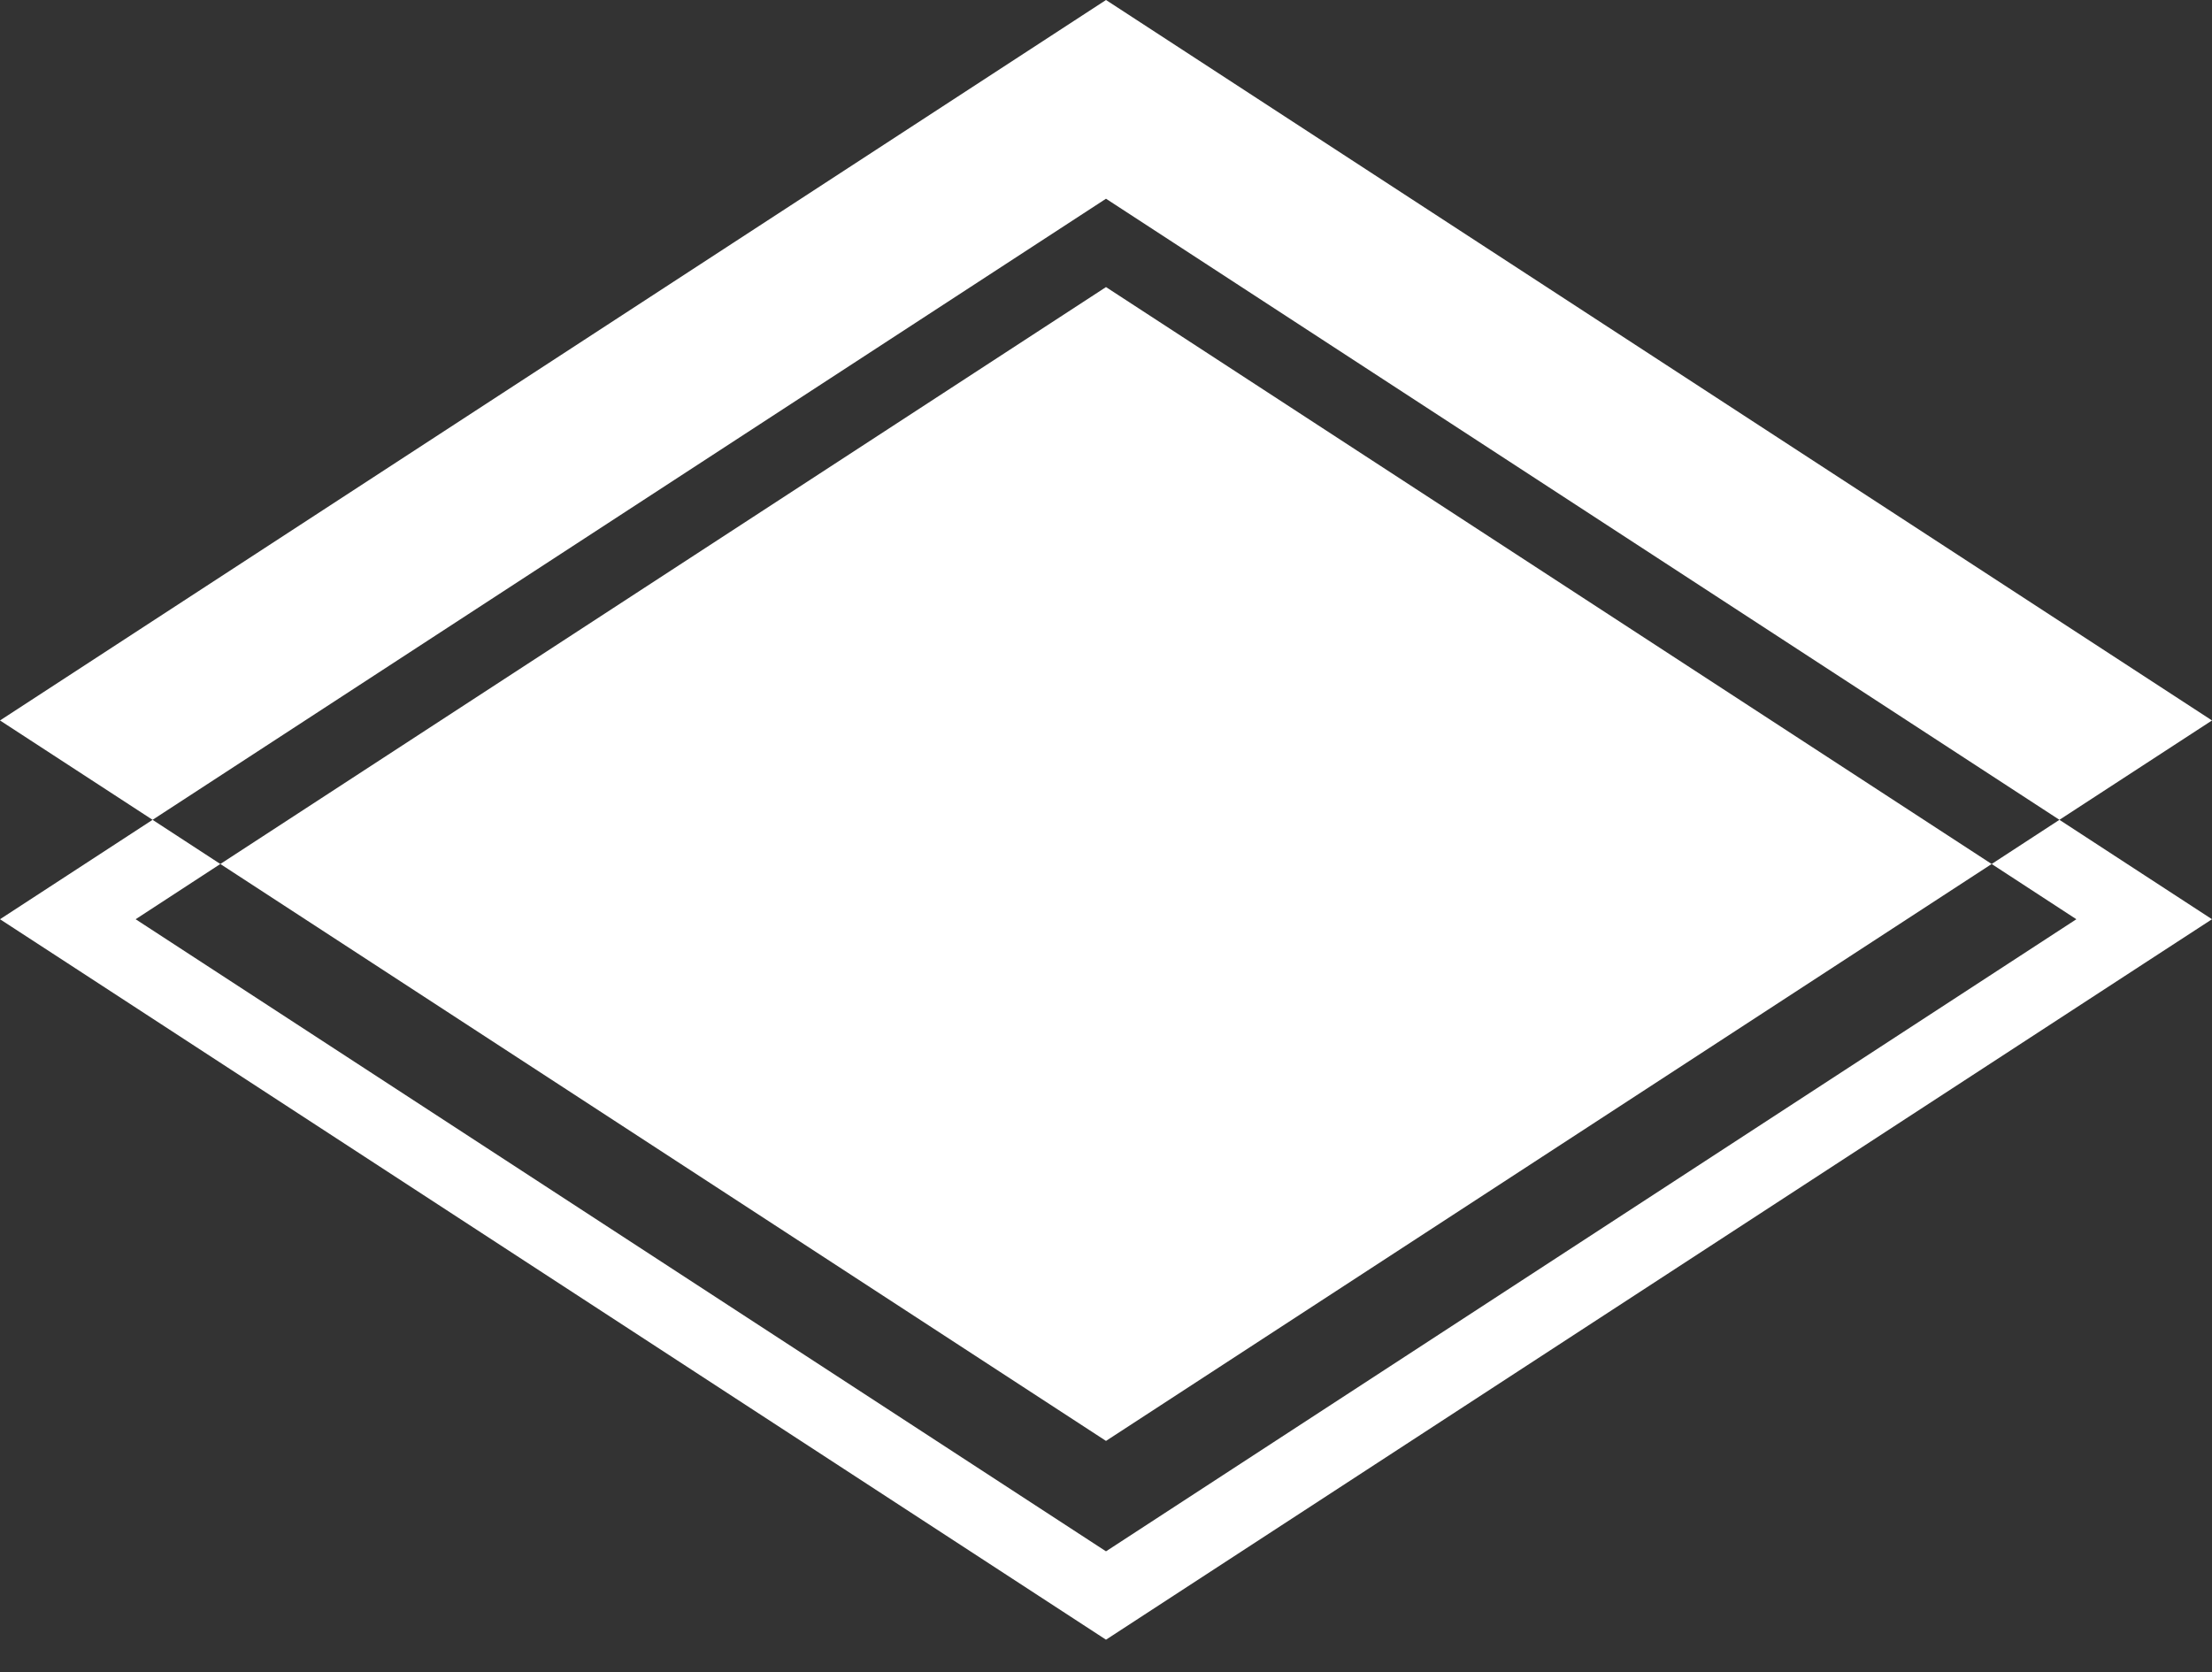 <svg width="41" height="31" viewBox="0 0 41 31" fill="none" xmlns="http://www.w3.org/2000/svg">
<rect x="0" y="0" width="41" height="31" fill="#333333" stroke="none"/>
<path fill-rule="evenodd" clip-rule="evenodd" d="M41 13.356L20.5 0L0 13.356L2.828 15.198L1.257 16.222L0 17.041L1.257 17.859L19.243 29.578L20.5 30.397L21.757 29.578L39.743 17.859L41 17.041L39.743 16.222L38.172 15.198L41 13.356ZM36.916 16.017L38.172 15.198L21.757 4.503L20.5 3.684L19.243 4.503L2.828 15.198L4.084 16.017L2.514 17.041L20.5 28.759L38.486 17.041L36.916 16.017ZM36.916 16.017L20.5 26.712L4.084 16.017L20.5 5.322L36.916 16.017Z" fill="white"/>
</svg>
